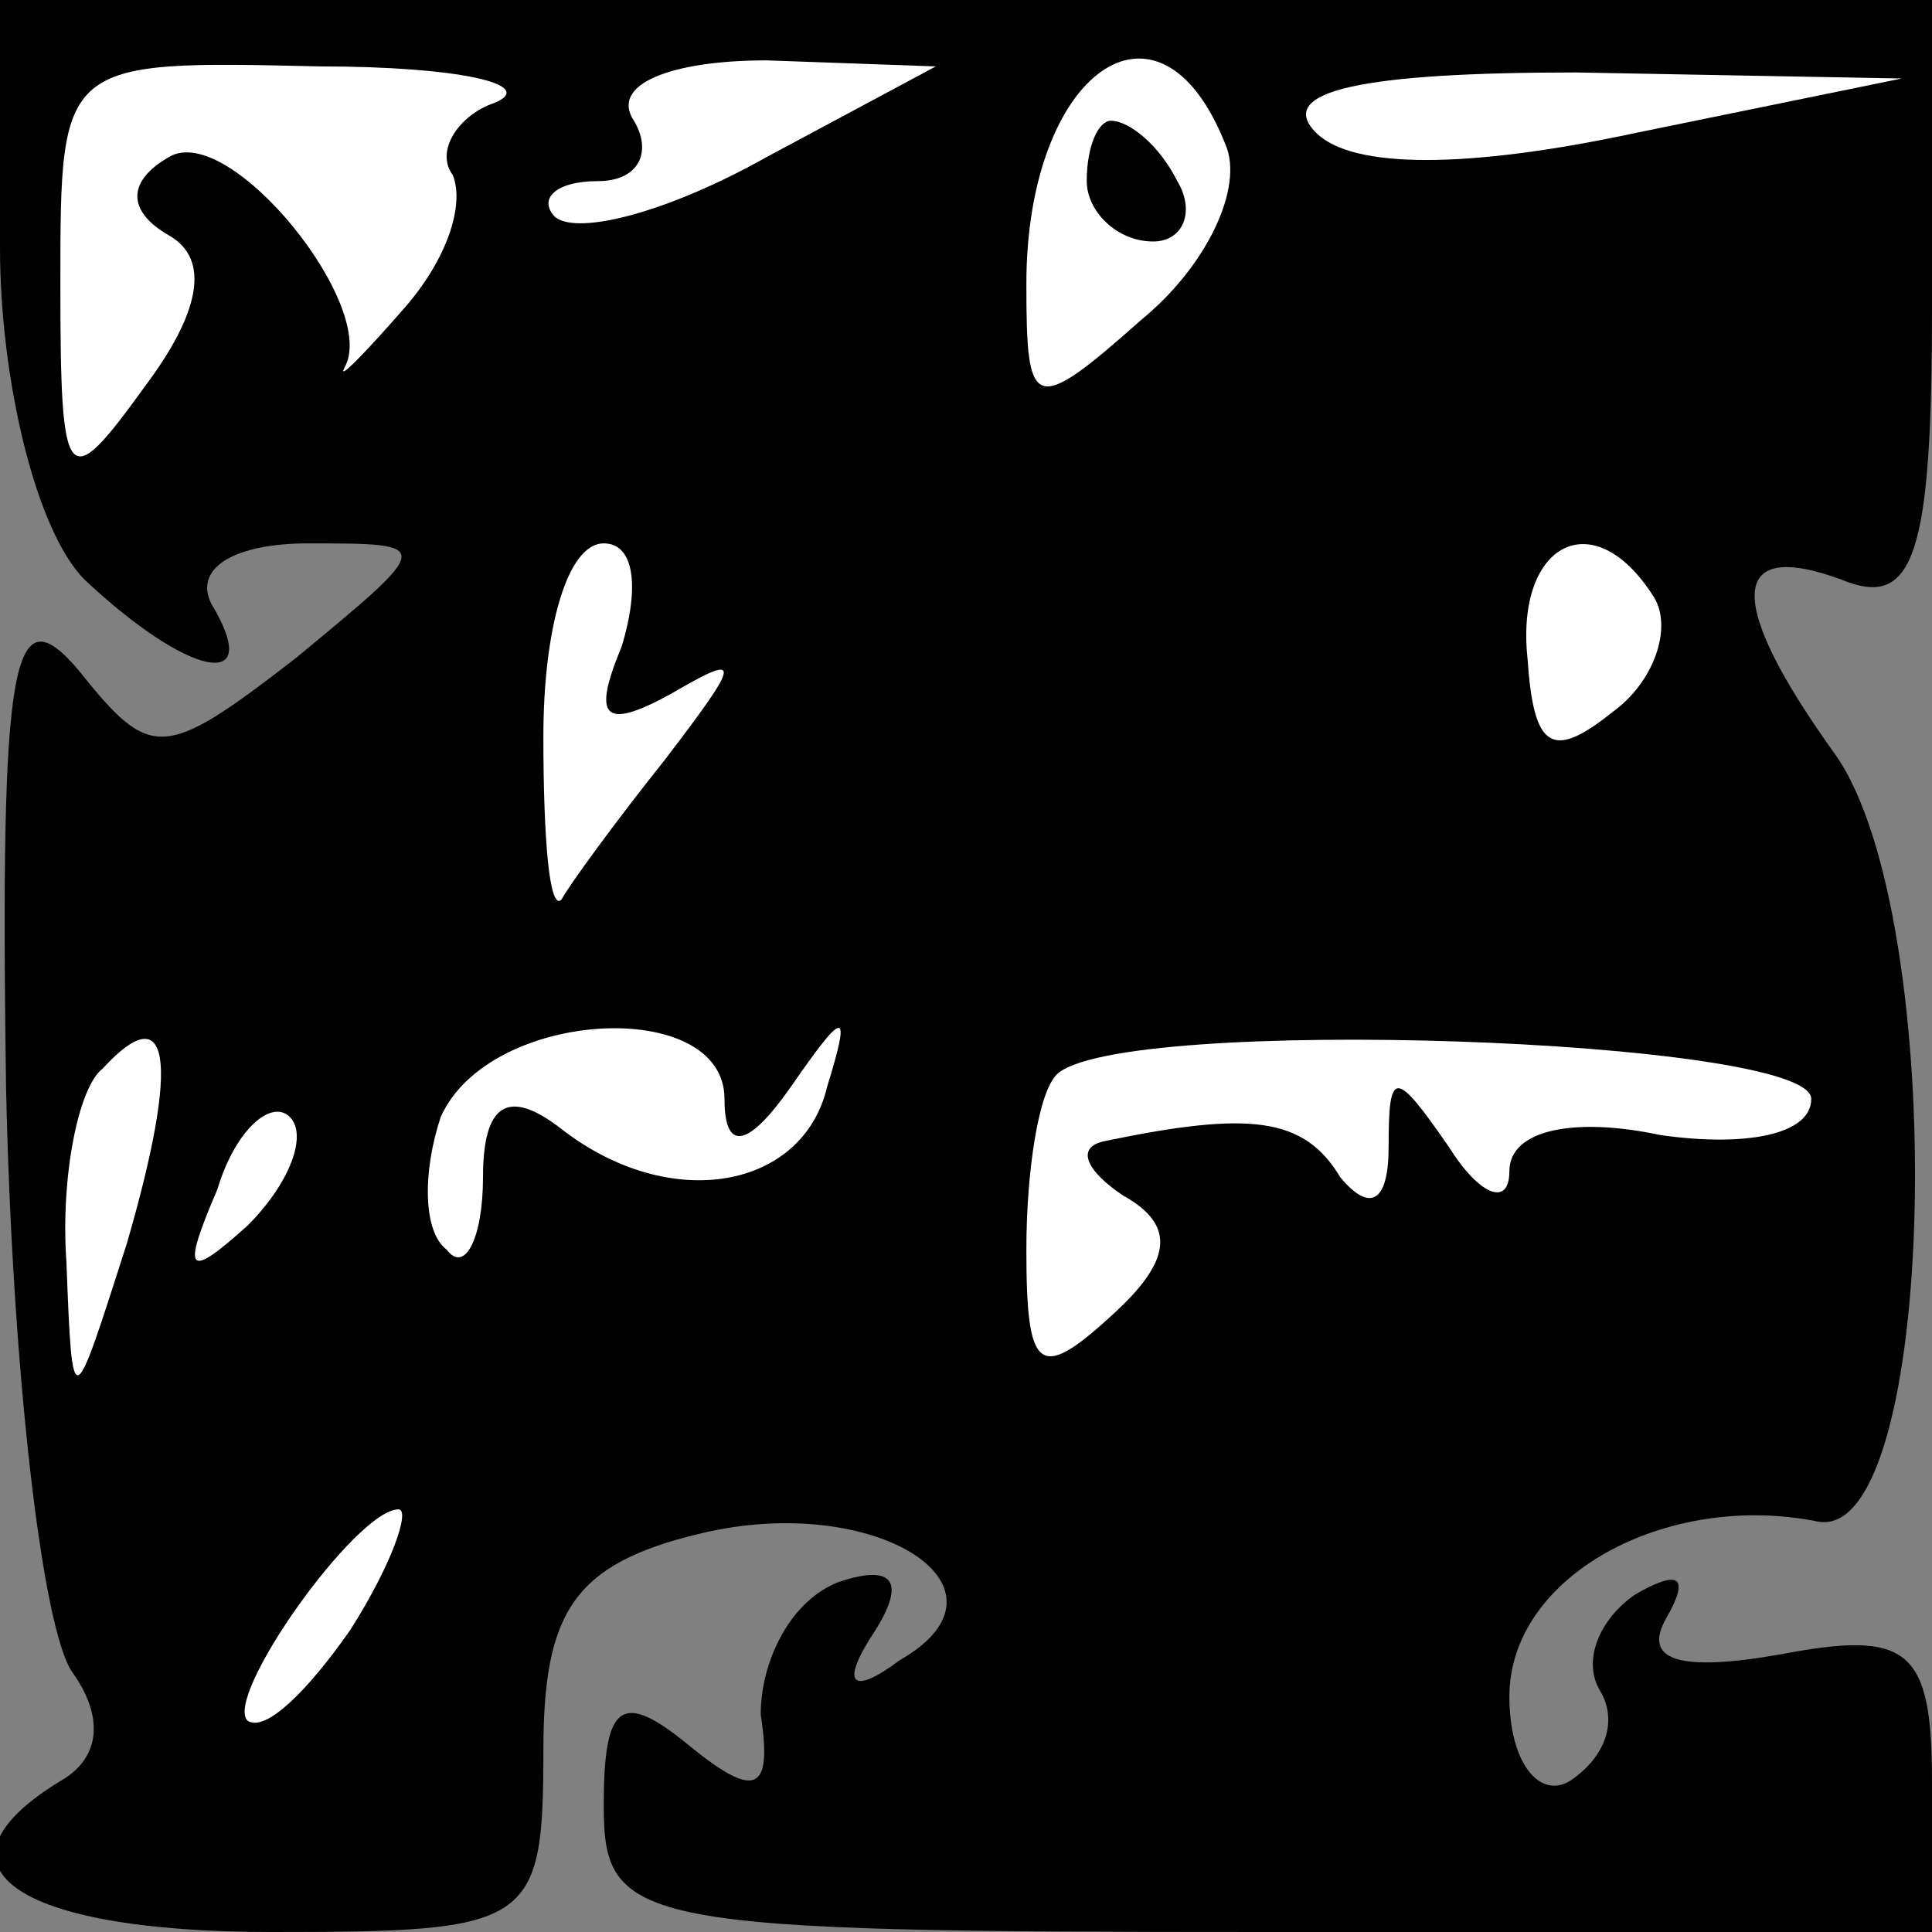 <?xml version="1.0" standalone="no"?>
<!DOCTYPE svg PUBLIC "-//W3C//DTD SVG 20010904//EN"
 "http://www.w3.org/TR/2001/REC-SVG-20010904/DTD/svg10.dtd">
<svg version="1.0" xmlns="http://www.w3.org/2000/svg"
 width="32pt" height="32pt" viewBox="0 0 32 32"
 preserveAspectRatio="xMidYMid meet">
<rect x="0" y="0" width="32" height="32" fill="#808080" stroke="none"/>
<g transform="translate(0,32) scale(0.1,-0.1)"
fill="#000000" stroke="none">
<path fill="#000000" stroke="none" d="M0 279 c0 -22 6 -47 14 -55 17 -16 30
-19 21 -4 -3 6 4 10 16 10 21 0 21 0 -2 -19 -22 -17 -24 -17 -36 -2 -11 13
-13 2 -12 -69 1 -47 6 -90 11 -97 5 -7 5 -14 -2 -18 -23 -14 -8 -25 35 -25 43
0 45 1 45 30 0 23 5 31 26 36 29 7 54 -9 33 -21 -8 -6 -10 -4 -4 5 5 8 3 11
-6 8 -8 -3 -13 -13 -13 -22 2 -13 -1 -14 -12 -5 -11 9 -14 7 -14 -10 0 -20 5
-21 110 -21 l110 0 0 25 c0 22 -4 25 -25 21 -17 -3 -23 -1 -19 6 4 7 2 8 -5 4
-6 -4 -9 -11 -6 -16 3 -5 1 -11 -5 -15 -5 -3 -10 3 -10 14 0 20 26 34 51 29
20 -4 22 100 3 127 -18 25 -18 36 1 29 12 -5 15 4 15 45 l0 51 -160 0 -160 0
0 -41z"/>
<path fill="#ffffff" stroke="none" d="M82 303 c-6 -2 -10 -8 -7 -12 2 -5 -1
-14 -8 -22 -7 -8 -11 -12 -10 -10 6 10 -19 41 -29 35 -7 -4 -7 -9 0 -13 7 -4
5 -13 -4 -25 -13 -18 -14 -17 -14 17 0 37 0 37 43 36 23 0 36 -3 29 -6z"/>
<path fill="#ffffff" stroke="none" d="M127 294 c-16 -9 -31 -13 -35 -10 -3 3
0 6 7 6 7 0 9 5 6 10 -4 6 6 10 22 10 l28 -1 -28 -15z"/>
<path fill="#ffffff" stroke="none" d="M203 296 c3 -7 -3 -20 -14 -29 -18 -16
-19 -15 -19 6 0 35 22 51 33 23z"/>
<path fill="#ffffff" stroke="none" d="M271 298 c-28 -6 -47 -6 -53 0 -7 7 8
10 43 10 l54 -1 -44 -9z"/>
<path fill="#ffffff" stroke="none" d="M103 213 c-5 -12 -3 -14 8 -8 12 7 12
6 -1 -11 -8 -10 -16 -21 -17 -23 -2 -2 -3 10 -3 27 0 18 4 32 10 32 5 0 6 -7
3 -17z"/>
<path fill="#ffffff" stroke="none" d="M274 221 c3 -5 0 -14 -7 -19 -10 -8
-13 -6 -14 9 -2 19 11 26 21 10z"/>
<path fill="#ffffff" stroke="none" d="M21 114 c-9 -28 -9 -29 -10 -3 -1 14 2
29 6 32 11 12 13 2 4 -29z"/>
<path fill="#ffffff" stroke="none" d="M120 138 c0 -9 4 -8 11 2 9 13 10 13 6
0 -4 -17 -26 -21 -44 -7 -9 7 -13 4 -13 -8 0 -10 -3 -16 -6 -12 -4 3 -4 13 -1
22 8 18 47 20 47 3z"/>
<path fill="#ffffff" stroke="none" d="M300 138 c0 -6 -11 -8 -25 -6 -14 3
-25 1 -25 -6 0 -6 -5 -4 -10 4 -9 13 -10 13 -10 0 0 -9 -3 -11 -8 -5 -6 10
-15 11 -39 6 -5 -1 -3 -5 3 -9 9 -5 8 -11 -2 -20 -12 -11 -14 -9 -14 11 0 13
2 26 5 29 10 10 125 6 125 -4z"/>
<path fill="#ffffff" stroke="none" d="M41 117 c-10 -9 -11 -8 -5 6 3 10 9 15
12 12 3 -3 0 -11 -7 -18z"/>
<path fill="#ffffff" stroke="none" d="M58 50 c-7 -10 -14 -17 -17 -15 -4 4
18 35 25 35 2 0 -1 -9 -8 -20z"/>
<path fill="#000000" stroke="none" d="M180 290 c0 -5 5 -10 11 -10 5 0 7 5 4
10 -3 6 -8 10 -11 10 -2 0 -4 -4 -4 -10z"/>
</g>
</svg>
